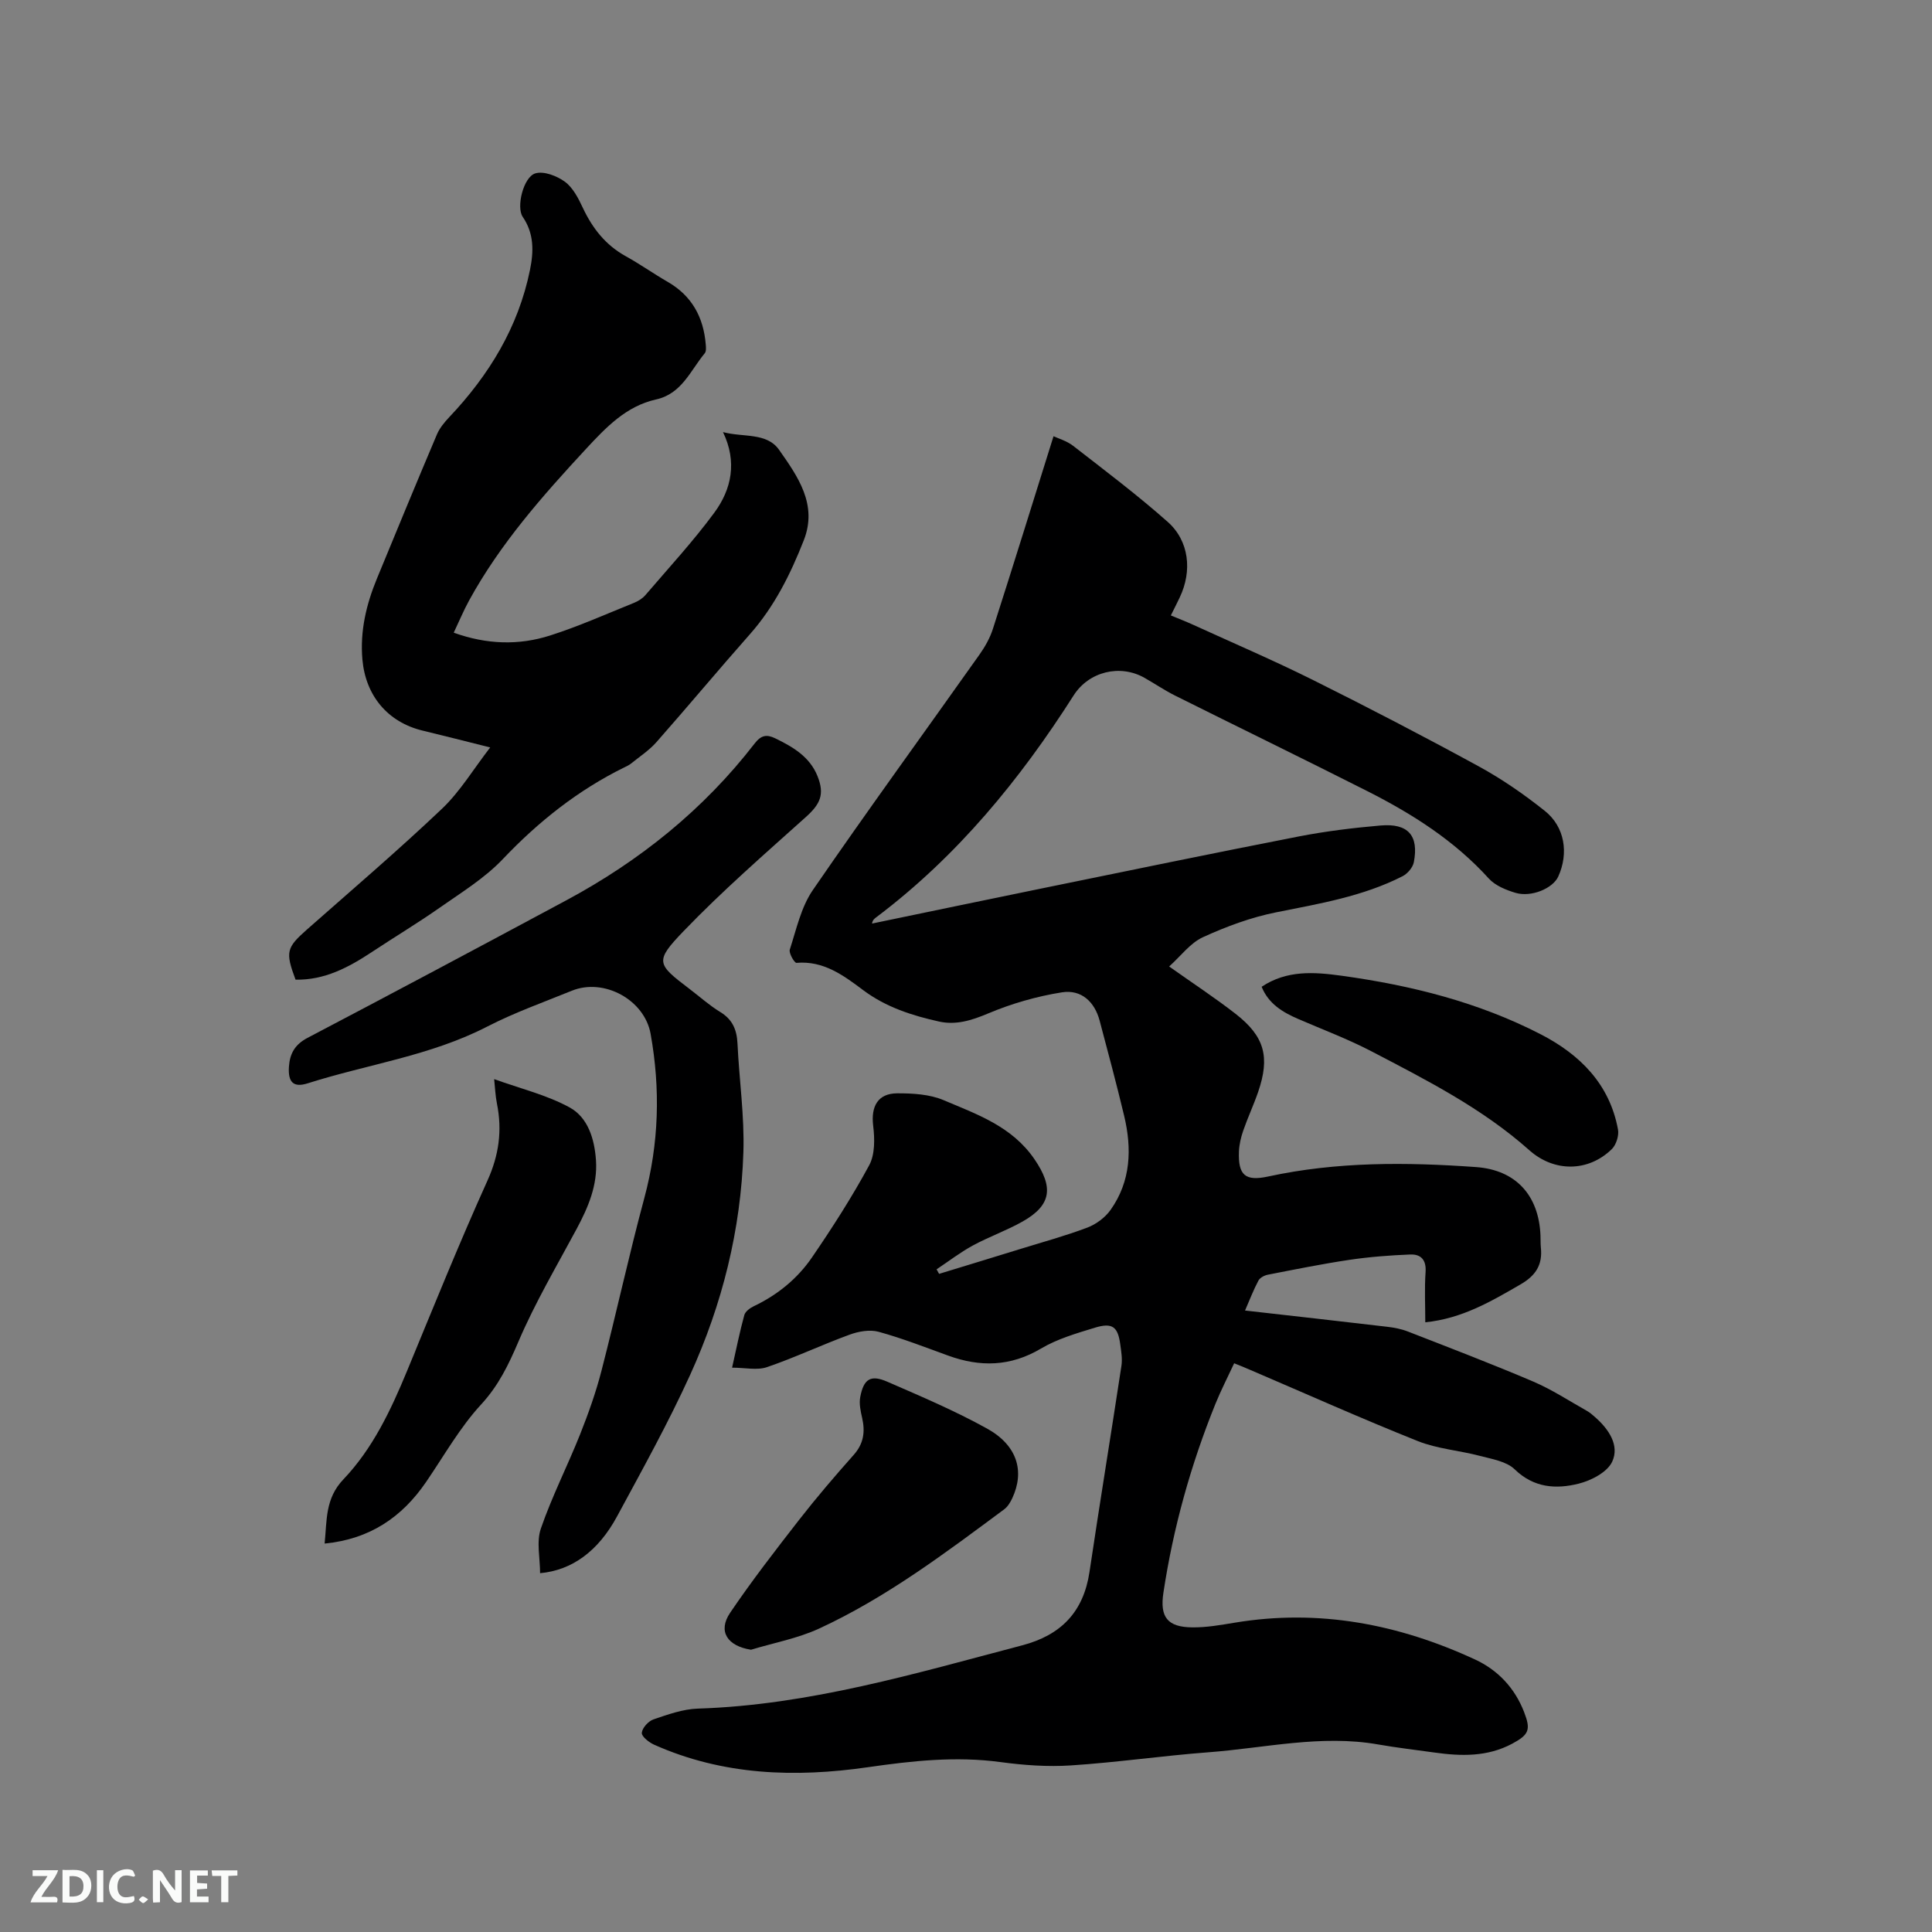 <svg enable-background="new 0 0 400 400" viewBox="0 0 400 400" xmlns="http://www.w3.org/2000/svg"><rect x="0" y="0" width="400" height="400" fill="#808080" stroke="none"/><path d="m255.52 282.25c-1.34 2.89-2.74 5.6-3.88 8.41-5.1 12.62-8.74 25.64-10.77 39.11-.76 5.03.83 7.1 5.94 7.16 2.94.04 5.9-.49 8.82-.97 17.42-2.9 33.93.3 49.74 7.61 4.73 2.18 8.25 5.9 10.18 10.9 1.41 3.64 1.04 4.66-2.46 6.54-5.13 2.75-10.59 2.61-16.12 1.83-3.88-.55-7.78-.99-11.64-1.67-11.83-2.08-23.43.74-35.12 1.62-9.51.72-18.97 2.1-28.48 2.72-4.83.32-9.77-.04-14.58-.69-9.25-1.25-18.28-.26-27.44 1.06-15.07 2.18-30.04 1.7-44.28-4.66-1.07-.48-2.62-1.7-2.55-2.46.09-1.02 1.36-2.42 2.42-2.78 2.97-1.01 6.08-2.13 9.16-2.23 23.12-.73 45.06-7.29 67.17-13.1 8.04-2.11 12.7-6.91 13.94-15.21 2.12-14.23 4.45-28.43 6.61-42.66.22-1.43-.04-2.97-.24-4.43-.49-3.66-1.63-4.57-5.24-3.47-3.83 1.17-7.8 2.32-11.2 4.34-6.3 3.73-12.57 3.85-19.2 1.44-4.77-1.73-9.52-3.59-14.4-4.93-1.83-.5-4.16-.08-6.01.6-5.75 2.1-11.3 4.74-17.09 6.72-2.04.7-4.53.11-7.23.11.89-3.97 1.59-7.46 2.53-10.88.2-.74 1.16-1.46 1.94-1.83 4.9-2.33 9.04-5.69 12.06-10.1 4.23-6.18 8.3-12.52 11.86-19.1 1.21-2.25 1.15-5.5.82-8.19-.48-3.98.95-6.68 4.98-6.7 3.21-.01 6.7.19 9.59 1.41 6.93 2.94 14.17 5.42 18.83 12.24 3.91 5.73 3.62 9.46-2.46 12.89-3.31 1.87-6.95 3.15-10.29 4.96-2.63 1.43-5.02 3.28-7.52 4.94.17.31.34.63.52.94 5.59-1.71 11.19-3.41 16.78-5.14 4.65-1.44 9.36-2.72 13.91-4.44 1.82-.69 3.69-2.08 4.81-3.66 4.22-5.95 4.44-12.66 2.81-19.5-1.58-6.59-3.33-13.14-5.07-19.68-1.03-3.89-3.78-6.5-7.8-5.87-5.23.83-10.47 2.34-15.35 4.4-3.39 1.43-6.63 2.42-10.1 1.65-5.58-1.24-10.99-2.97-15.72-6.51-4.04-3.03-8.19-6.13-13.8-5.64-.41.04-1.62-2.02-1.38-2.75 1.36-4.19 2.33-8.77 4.76-12.31 11.28-16.42 23.02-32.53 34.53-48.79 1.14-1.61 2.16-3.43 2.76-5.3 4.23-13.18 8.33-26.4 12.55-39.88.93.44 2.72.94 4.08 2 6.6 5.13 13.29 10.17 19.54 15.71 4.48 3.96 5.12 10.17 2.52 15.64-.54 1.15-1.12 2.27-1.85 3.75 1.59.66 3.12 1.25 4.61 1.93 8.28 3.78 16.65 7.37 24.79 11.42 11.56 5.76 23.03 11.72 34.37 17.91 4.8 2.62 9.37 5.79 13.65 9.2 4.16 3.31 4.98 8.78 2.79 13.6-1.11 2.45-5.58 4.35-8.86 3.37-1.97-.59-4.18-1.49-5.51-2.95-7.11-7.85-15.84-13.39-25.15-18.1-13.23-6.69-26.56-13.17-39.82-19.79-2.18-1.09-4.2-2.47-6.32-3.67-5.09-2.89-11.53-1.29-14.67 3.63-11.13 17.47-24.11 33.3-40.76 45.86-.42.32-.87.59-.98 1.38 11.58-2.4 23.16-4.82 34.74-7.19 17.84-3.65 35.67-7.34 53.55-10.83 5.6-1.09 11.31-1.79 17-2.28 5.7-.49 7.94 2.08 6.88 7.6-.21 1.09-1.3 2.37-2.33 2.9-8.22 4.19-17.2 5.68-26.15 7.47-5.21 1.04-10.34 2.94-15.19 5.16-2.62 1.2-4.56 3.88-6.99 6.06 4.98 3.53 9.5 6.49 13.75 9.8 6.03 4.69 7.16 8.94 4.67 16.19-.93 2.7-2.15 5.3-3.08 7.99-.48 1.38-.83 2.87-.89 4.32-.19 4.92 1.3 6.21 6.06 5.18 14.24-3.09 28.62-2.98 43.03-1.95 8.22.59 12.99 5.82 13.34 14.14.04.85-.01 1.7.08 2.54.37 3.53-1.03 5.77-4.21 7.61-6.08 3.52-12.06 7.06-19.72 7.85 0-3.51-.18-6.97.06-10.4.18-2.54-.98-3.73-3.18-3.64-4.21.17-8.44.49-12.6 1.11-5.65.84-11.25 1.98-16.86 3.07-.72.14-1.64.62-1.96 1.21-1.03 1.93-1.81 3.99-2.78 6.21 10.04 1.14 19.72 2.22 29.39 3.36 1.46.17 2.95.45 4.31.98 8.68 3.38 17.39 6.71 25.95 10.36 3.87 1.65 7.44 4 11.12 6.07.64.36 1.21.86 1.76 1.35 2.79 2.47 5.04 5.8 3.49 9.17-1 2.17-4.34 3.91-6.96 4.56-4.66 1.16-9.25.89-13.23-2.97-1.7-1.65-4.68-2.12-7.18-2.78-4.26-1.13-8.81-1.45-12.86-3.06-11.7-4.67-23.2-9.82-34.79-14.78-.96-.43-1.93-.81-3.25-1.34z" fill="#000001"/><path d="m101.49 154.75c-5.2-1.3-9.6-2.43-14.01-3.49-7.2-1.74-11.8-7.23-12.45-14.74-.51-5.86.8-11.37 3-16.71 4.11-9.98 8.23-19.96 12.44-29.89.56-1.31 1.55-2.5 2.55-3.56 8.24-8.71 14.29-18.61 16.71-30.49.78-3.82.86-7.51-1.51-10.98-1.37-2.01.14-8.23 2.6-8.99 1.75-.54 4.49.52 6.14 1.73 1.67 1.23 2.79 3.43 3.71 5.4 2 4.25 4.71 7.71 8.89 10.02 2.96 1.64 5.74 3.61 8.67 5.3 5.03 2.9 7.43 7.34 7.89 12.98.05.6.12 1.41-.21 1.81-2.97 3.58-4.75 8.38-10.07 9.56-6.23 1.39-10.39 5.8-14.52 10.25-9.01 9.73-17.78 19.65-24.2 31.38-1.15 2.1-2.07 4.32-3.18 6.66 6.86 2.47 13.49 2.65 19.96.58 5.92-1.89 11.64-4.45 17.42-6.78.86-.35 1.73-.91 2.33-1.61 4.81-5.62 9.85-11.08 14.23-17.02 3.6-4.88 4.77-10.55 1.81-16.7 4.2 1.13 9.05.03 11.61 3.67 3.85 5.49 8.03 11.31 5.12 18.72-2.75 7.01-6.08 13.71-11.15 19.45-6.53 7.38-12.84 14.96-19.36 22.35-1.51 1.71-3.49 3-5.28 4.45-.41.33-.91.55-1.38.78-9.6 4.73-17.78 11.23-25.16 19-3.73 3.93-8.54 6.88-13.03 10.03-4.59 3.22-9.41 6.11-14.09 9.21-4.82 3.19-9.81 5.83-15.78 5.71-2.15-5.77-1.89-6.62 2.37-10.39 9.37-8.27 18.88-16.39 27.94-24.99 3.77-3.58 6.52-8.22 9.99-12.7z" fill="#000001"/><path d="m111.82 325.71c0-3.13-.79-6.48.16-9.24 2.29-6.65 5.52-12.97 8.13-19.52 1.71-4.31 3.28-8.71 4.43-13.19 3.07-11.88 5.67-23.88 8.86-35.72 3.04-11.29 3.35-22.58 1.3-34-1.26-7.05-9.67-11.62-16.31-8.92-5.88 2.39-11.9 4.53-17.53 7.43-11.74 6.05-24.78 7.8-37.15 11.74-2.99.95-4.1-.26-3.89-3.43.18-2.7 1.21-4.59 3.83-5.97 17.9-9.39 35.74-18.91 53.56-28.47 15.22-8.17 28.44-18.78 39.04-32.5 1.31-1.69 2.45-1.93 4.25-1.06 3.68 1.79 7.15 3.81 8.76 7.84 1.52 3.79.55 5.8-2.44 8.48-8.58 7.7-17.3 15.29-25.28 23.59-6.06 6.3-5.58 6.81 1.22 11.98 2.11 1.6 4.1 3.4 6.35 4.77 2.55 1.55 3.44 3.67 3.58 6.53.35 7.51 1.46 15.02 1.22 22.5-.51 16.04-4.37 31.47-11 46.05-4.54 9.98-9.89 19.61-15.11 29.27-3.93 7.31-9.4 11.25-15.98 11.84z" fill="#000001"/><path d="m102.31 223.42c5.41 1.96 10.85 3.26 15.6 5.85 3.84 2.09 5.18 6.57 5.48 10.95.35 5.16-1.6 9.72-3.98 14.17-4.15 7.73-8.64 15.33-12.07 23.37-2.05 4.79-4.1 9.08-7.73 13.02-4.41 4.78-7.67 10.61-11.38 16.03-4.99 7.3-11.64 11.85-21.02 12.77.49-4.81.08-9.31 3.89-13.3 6.05-6.35 9.79-14.26 13.13-22.33 5.46-13.21 10.8-26.47 16.68-39.49 2.4-5.3 3.09-10.4 1.98-15.95-.33-1.63-.39-3.32-.58-5.09z" fill="#000001"/><path d="m155.49 341.56c-4.89-.76-6.93-3.8-4.32-7.66 4.49-6.63 9.41-12.98 14.33-19.3 3.58-4.59 7.37-9.02 11.24-13.37 2.07-2.32 2.41-4.78 1.76-7.65-.32-1.41-.66-2.95-.4-4.32.71-3.77 2.15-4.7 5.61-3.19 6.97 3.03 14 6.02 20.63 9.69 6.27 3.47 7.86 8.83 5.23 14.45-.39.83-.93 1.72-1.64 2.26-12.24 9.08-24.44 18.29-38.35 24.71-4.42 2.04-9.38 2.95-14.09 4.38z" fill="#000001"/><path d="m261.21 204.3c5.21-3.48 10.86-3.07 16.59-2.28 14.34 1.98 28.27 5.46 41.19 12.12 8.1 4.18 14.27 10.29 16 19.72.23 1.26-.38 3.17-1.29 4.06-4.89 4.76-11.94 4.78-17.06.23-9.76-8.69-21.3-14.54-32.74-20.51-4.86-2.53-10.03-4.47-15.07-6.65-3.28-1.41-6.21-3.18-7.62-6.69z" fill="#000001"/><g fill="#fafbfa"><path d="m37.59 393.81c-.92.31-1.52.05-2-.78-.7-1.2-1.52-2.34-2.47-3.78v4.59c-.55.03-.95.05-1.41.07-.03-.37-.06-.64-.06-.91 0-1.91 0-3.81 0-5.7 1.13-.41 1.77-.03 2.29.91.62 1.11 1.38 2.14 2.31 3.19v-4.2h1.35v6.61z"/><path d="m12.94 393.88v-6.75c1.9.19 3.93-.54 5.37 1.29.8 1.01.78 2.88.03 3.97-1.37 1.97-3.4 1.51-5.4 1.49m1.45-1.22c2.04.12 2.92-.58 2.89-2.21-.03-1.51-.98-2.19-2.89-2z"/><path d="m11.81 393.87h-5.49c.68-2.18 2.47-3.48 3.51-5.45h-3.08v-1.21h5.29c-.71 2.13-2.44 3.48-3.47 5.51.86 0 1.63.04 2.39-.01.79-.05 1.14.21.85 1.16"/><path d="m39.33 393.86v-6.61h3.7v1.07h-2.22v1.52c.68.04 1.34.09 2.07.13v1.07c-.72.05-1.38.09-2.1.14v1.48h2.4v1.19h-3.85z"/><path d="m27.71 388.56c-1.15-.3-2.46-.61-3.1.64-.37.73-.41 1.93-.06 2.67.63 1.35 1.99.93 3.17.68.35.94-.01 1.32-.93 1.46-1.62.25-3.05-.27-3.76-1.48-.73-1.24-.6-3.03.31-4.17.88-1.11 2.71-1.7 4-1.16.32.13.44.74.65 1.12-.1.08-.19.16-.28.24"/><path d="m49.15 387.24v1.07c-.59.02-1.17.05-1.87.08v5.44h-1.48v-5.44h-1.85c-.05-.4-.08-.73-.13-1.15z"/><path d="m20.06 387.21h1.33v6.62h-1.33z"/><path d="m30.68 393.25c-.49.38-.8.79-1.05.76-.32-.05-.6-.45-.9-.7.26-.24.51-.64.8-.67.29-.04.62.3 1.15.61"/></g></svg>